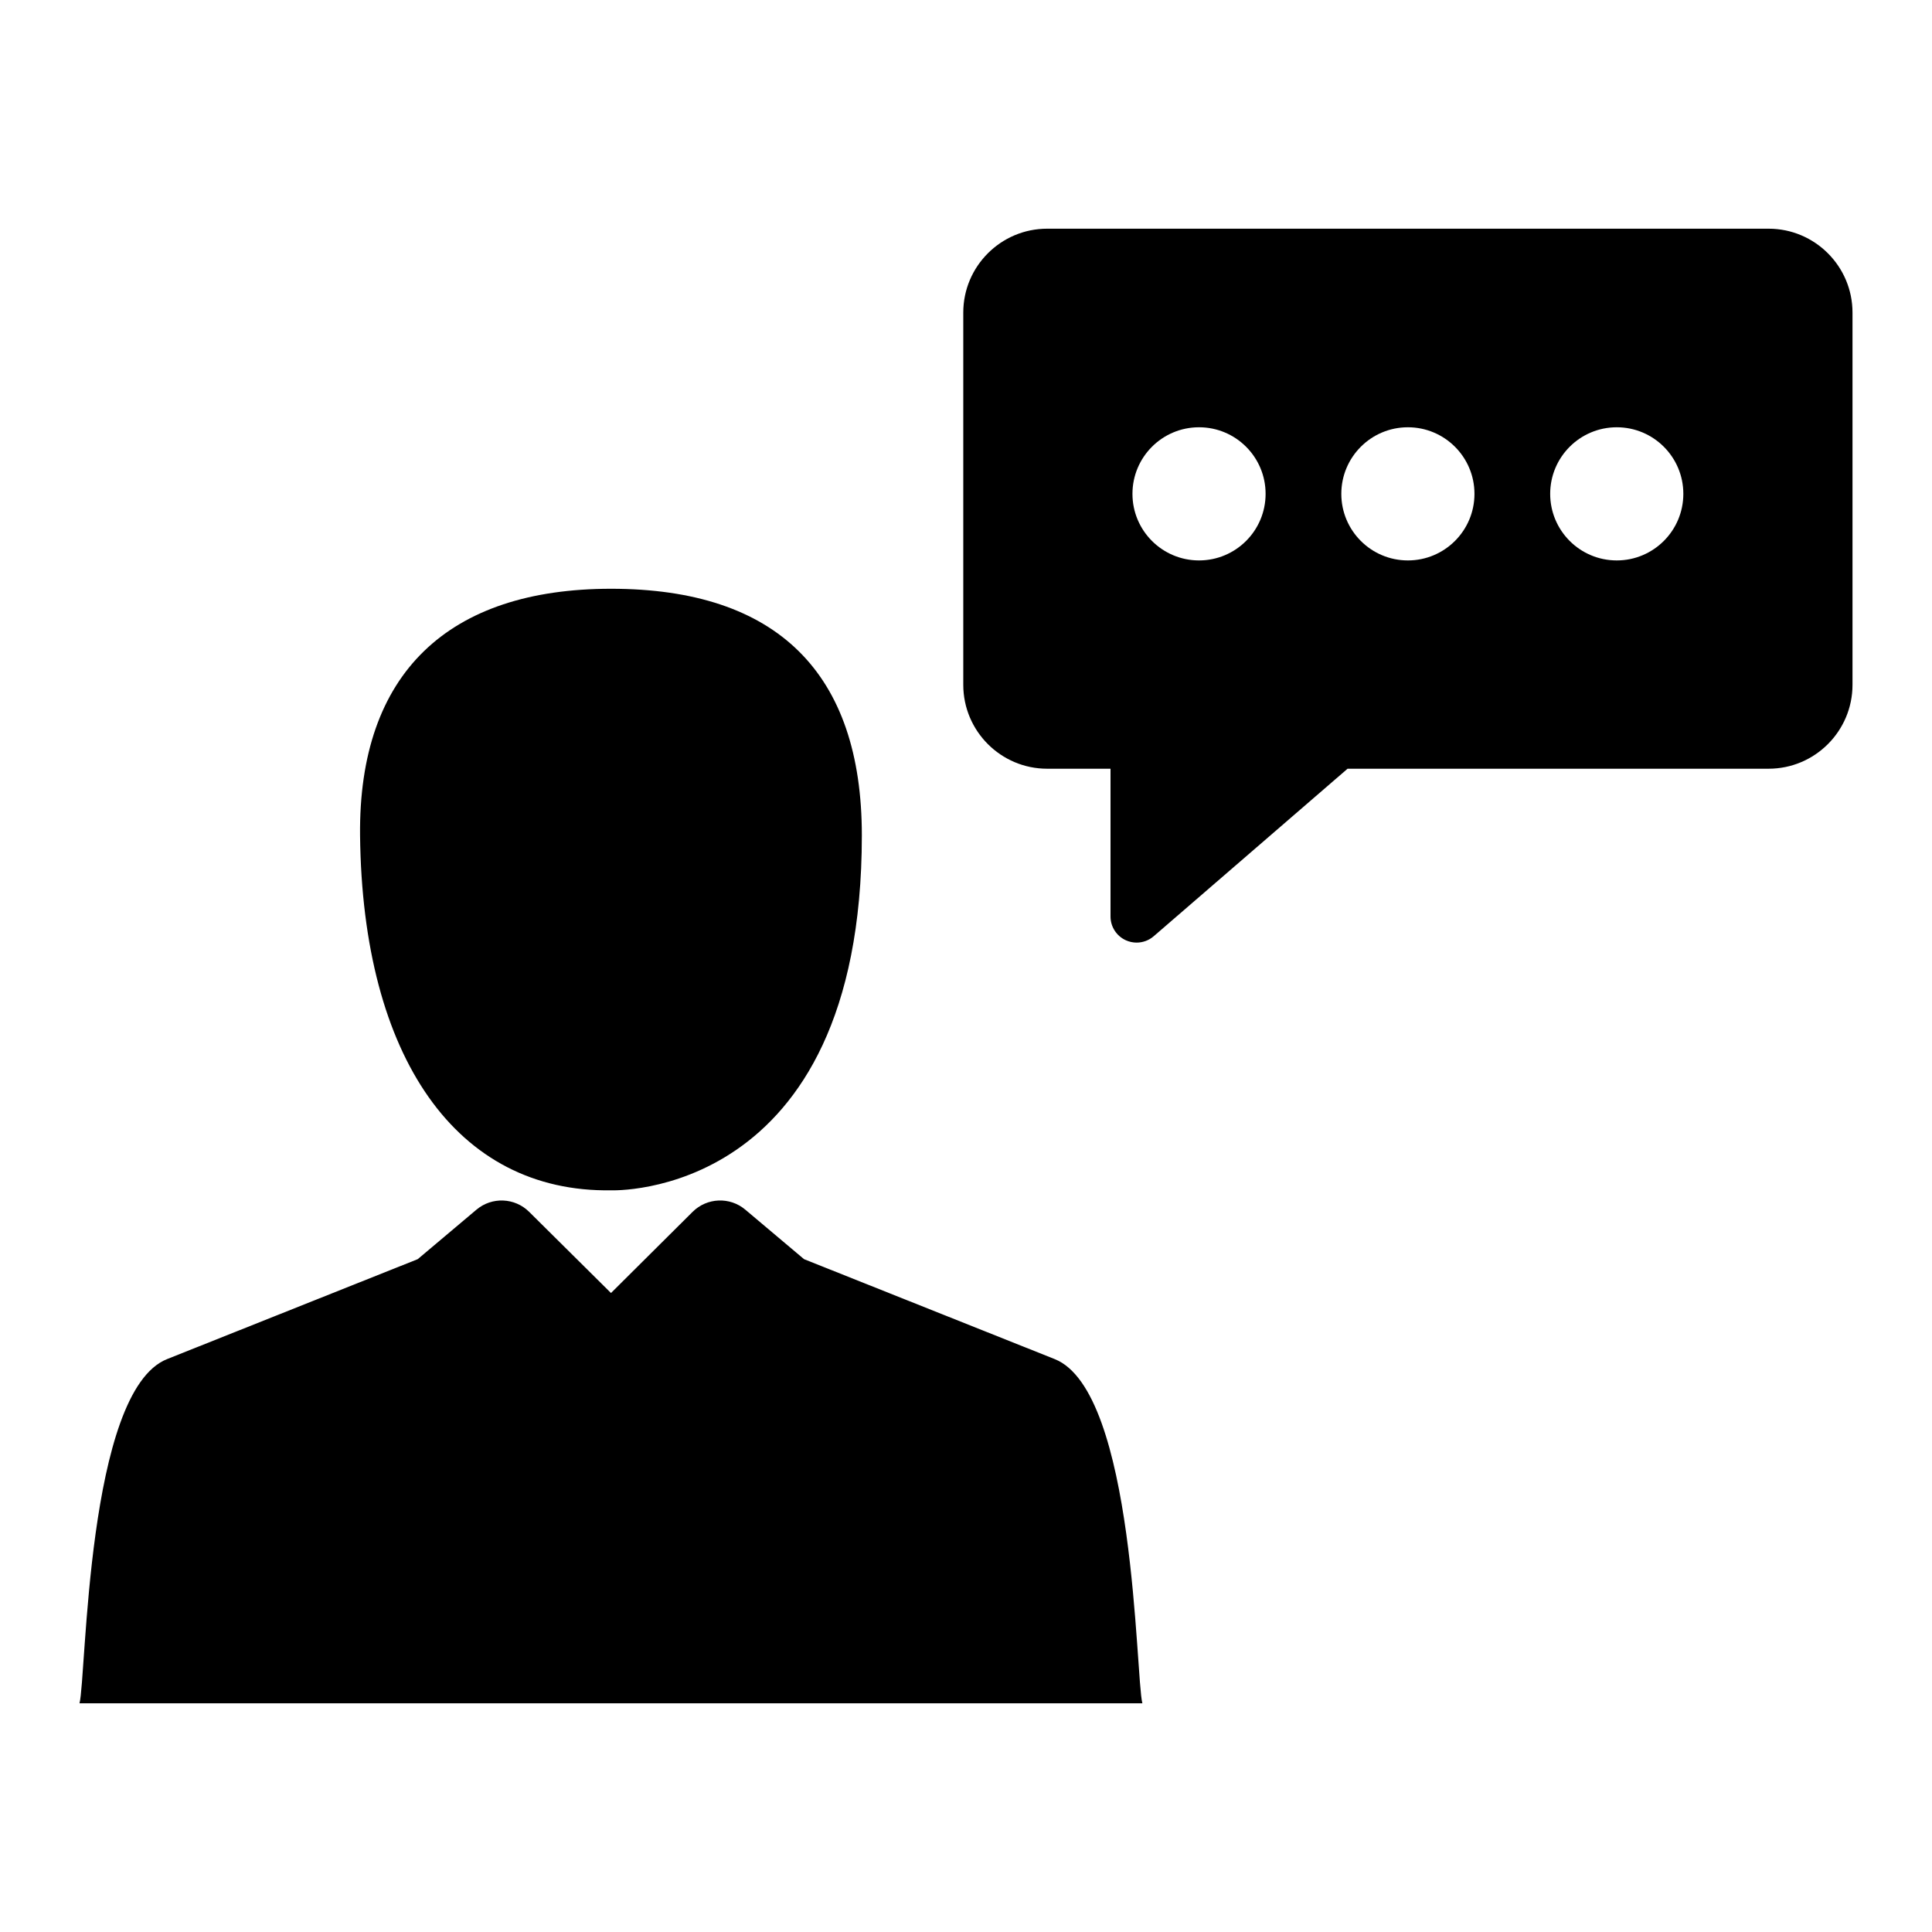 <?xml version="1.0" encoding="utf-8"?>
<!-- Generator: Adobe Illustrator 16.0.0, SVG Export Plug-In . SVG Version: 6.00 Build 0)  -->
<!DOCTYPE svg PUBLIC "-//W3C//DTD SVG 1.1//EN" "http://www.w3.org/Graphics/SVG/1.1/DTD/svg11.dtd">
<svg version="1.1" id="Layer_1" xmlns="http://www.w3.org/2000/svg" xmlns:xlink="http://www.w3.org/1999/xlink" x="0px" y="0px"
	 width="512px" height="512px" viewBox="0 0 512 512" enable-background="new 0 0 512 512" xml:space="preserve">
<g>
	<path d="M468.701,60.606h-191.19c-12.259,0-22.232,9.972-22.232,22.23v98.652c0,12.258,9.973,22.23,22.232,22.23h16.788v39.161
		c0,2.707,1.58,5.165,4.042,6.292c0.921,0.42,1.902,0.627,2.875,0.627c1.631,0,3.245-0.576,4.526-1.685l51.379-44.396h111.58
		c12.257,0,22.23-9.973,22.23-22.23V82.837C490.932,70.578,480.958,60.606,468.701,60.606z M317.754,148.519
		c-9.744,0-17.642-7.9-17.642-17.644c0-9.744,7.898-17.644,17.642-17.644c9.745,0,17.643,7.899,17.643,17.644
		C335.397,140.618,327.499,148.519,317.754,148.519z M373.105,148.519c-9.743,0-17.643-7.9-17.643-17.644
		c0-9.744,7.9-17.644,17.643-17.644c9.744,0,17.644,7.899,17.644,17.644C390.75,140.618,382.85,148.519,373.105,148.519z
		 M428.458,148.519c-9.743,0-17.643-7.9-17.643-17.644c0-9.744,7.9-17.644,17.643-17.644c9.744,0,17.644,7.899,17.644,17.644
		C446.102,140.618,438.201,148.519,428.458,148.519z"/>
	<path d="M161.925,156.028c-43.093,0-66.941,22.33-66.506,65.358c0.631,58.932,25.673,94.682,66.506,94.058
		c0,0,66.473,2.695,66.473-94.058C228.398,178.357,205.941,156.028,161.925,156.028z"/>
	<path d="M279.502,360.173l-66.421-26.481l-15.554-13.107c-4.108-3.471-10.176-3.215-13.986,0.573l-21.624,21.505l-21.688-21.511
		c-3.813-3.782-9.872-4.027-13.975-0.567l-15.556,13.107l-66.422,26.484c-21.388,8.519-21.372,84.264-23.208,91.218h281.674
		C300.909,444.457,300.899,368.684,279.502,360.173z"/>
</g>
</svg>
